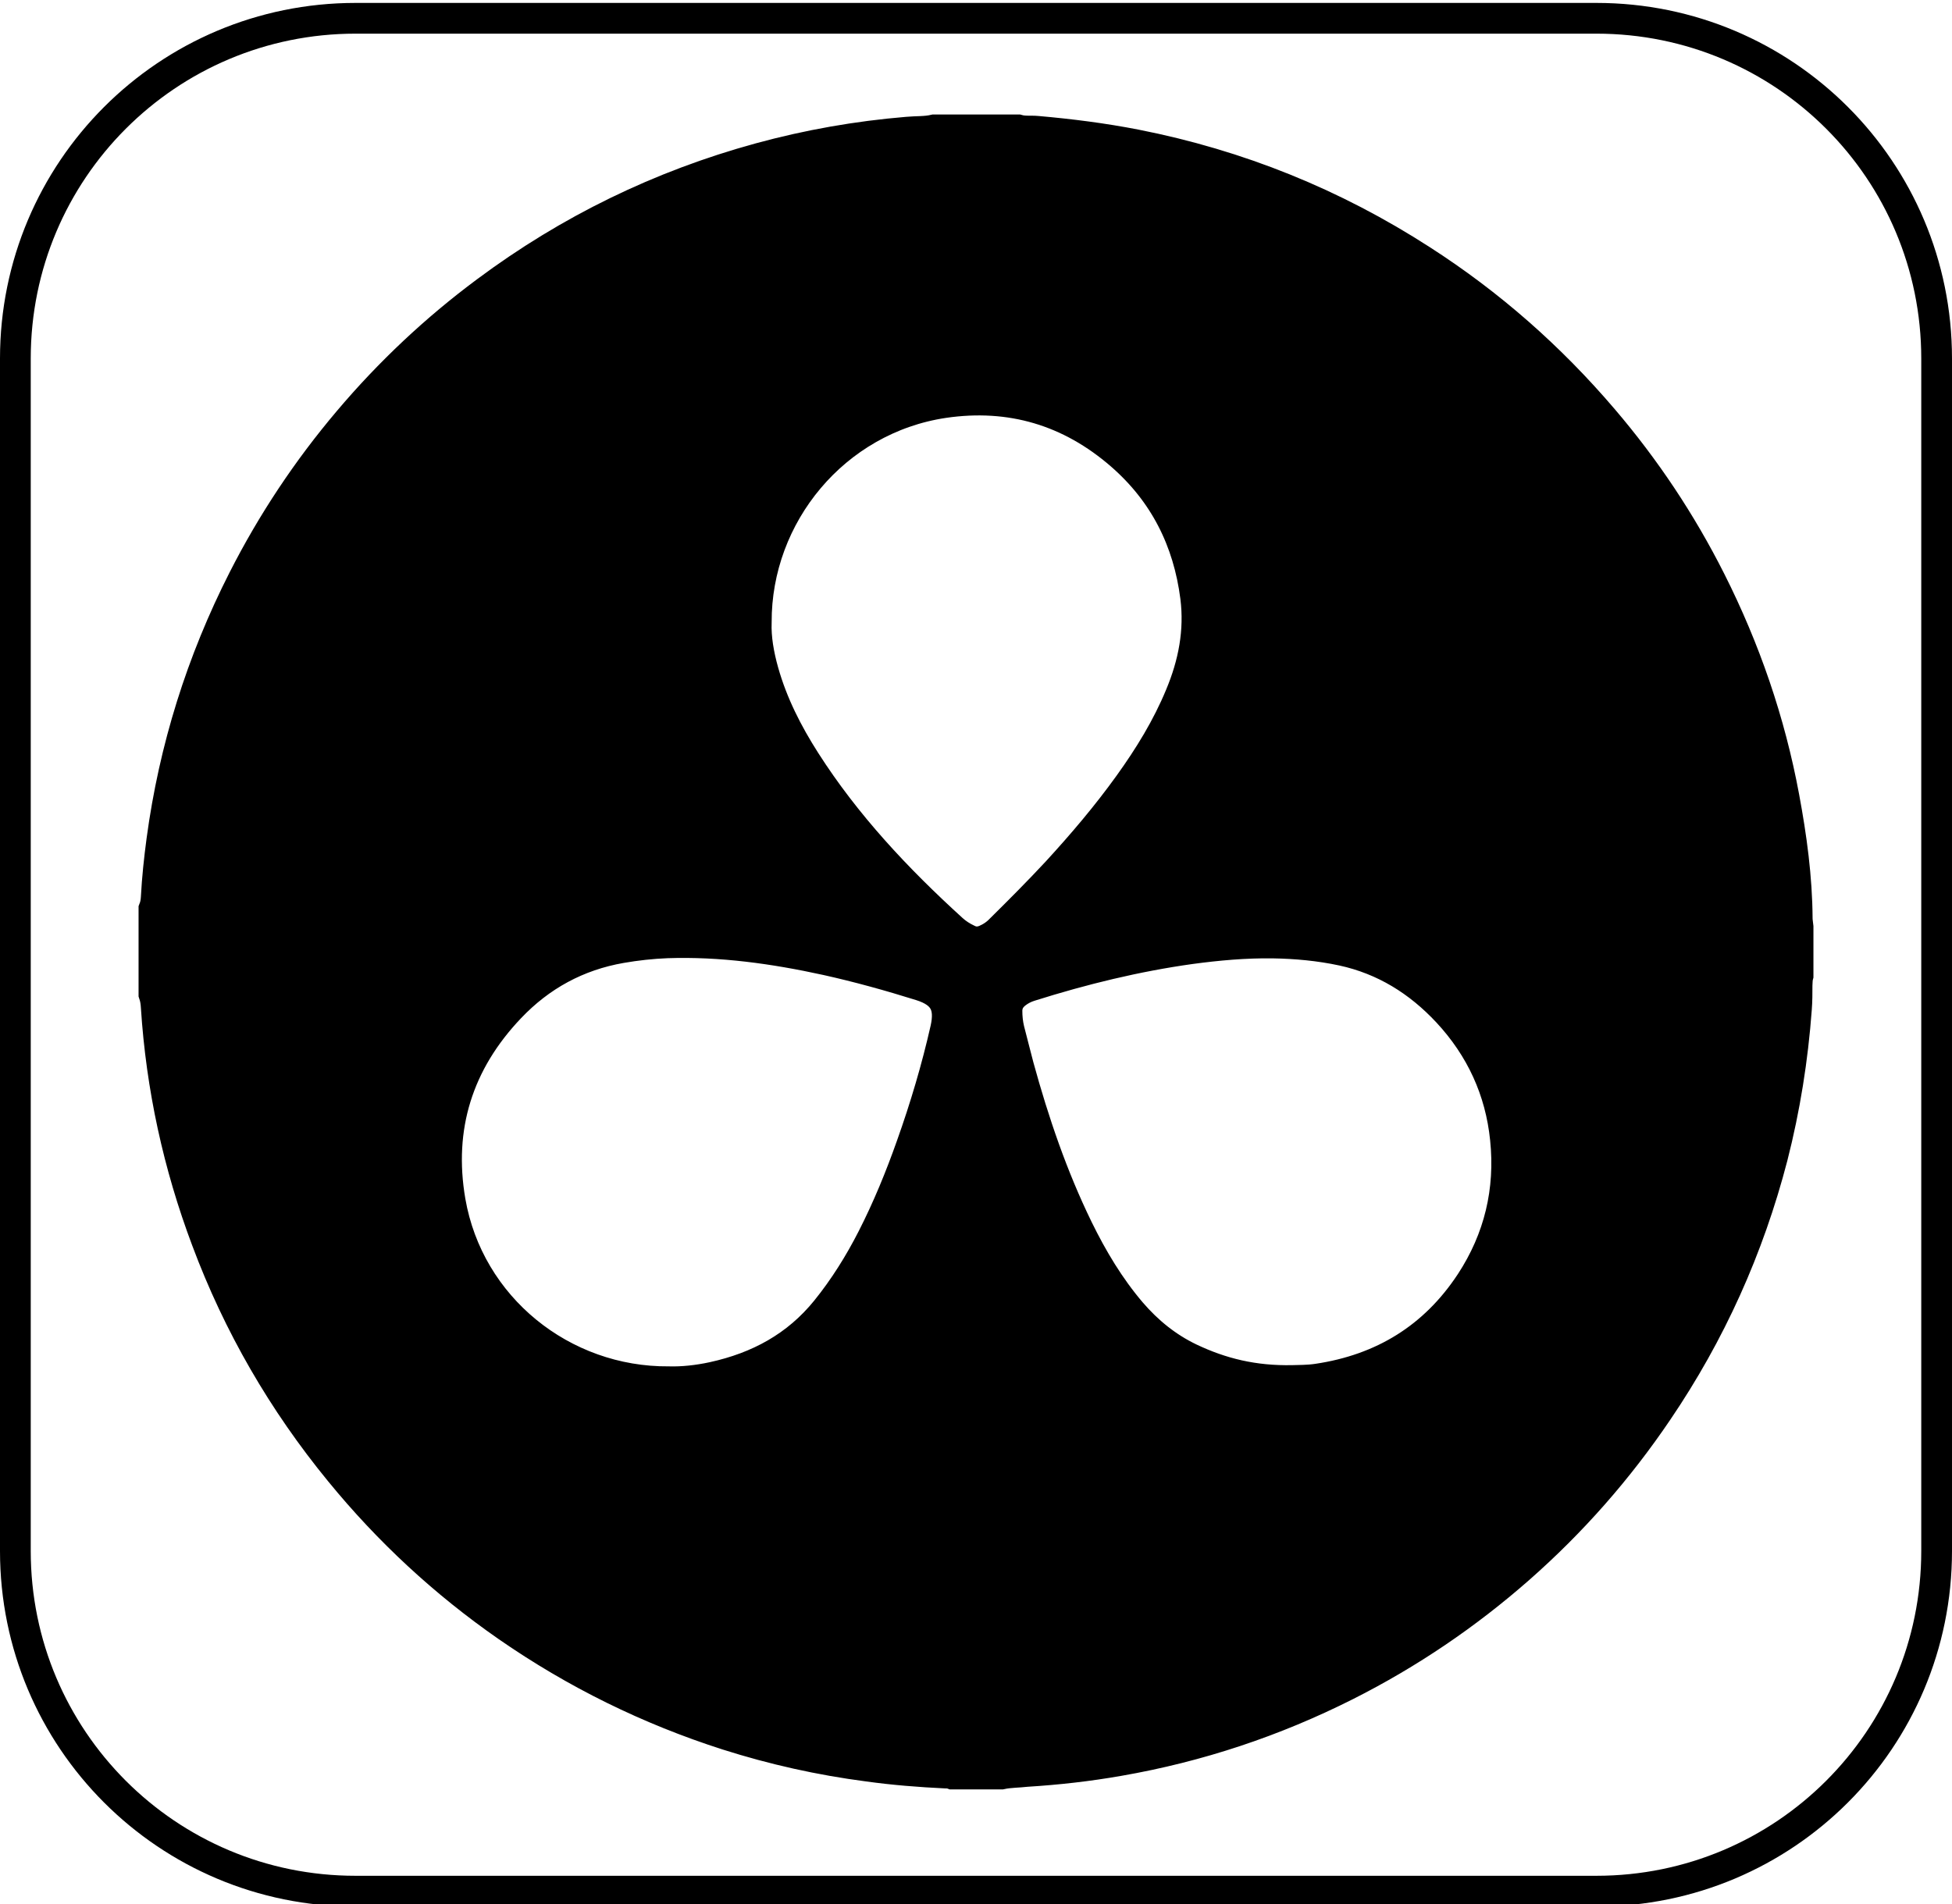 <?xml version="1.0" encoding="utf-8"?>
<!-- Generator: Adobe Illustrator 27.8.1, SVG Export Plug-In . SVG Version: 6.00 Build 0)  -->
<svg version="1.1" id="Layer_1" xmlns="http://www.w3.org/2000/svg" xmlns:xlink="http://www.w3.org/1999/xlink" x="0px" y="0px"
	 viewBox="0 0 2540 2478" style="enable-background:new 0 0 2540 2478;" xml:space="preserve">
<style type="text/css">
	.st0{stroke:#000000;stroke-width:40;stroke-miterlimit:10;}
	.st1{fill:none;stroke:#000000;stroke-width:40;stroke-miterlimit:10;}
</style>
<path class="st0" d="M1302.8,2308.9h-63.4c-3-1.1-5.9-1.3-8.9-1.3c-33.9-1.6-67.5-4.3-100.8-8.9c-62.3-8.1-123.6-21.8-183.3-40.8
	c-102.4-32.8-197.8-79.8-286.2-141.1c-82-57-154.5-124.2-217.7-201.5c-74.4-90.8-132.5-191.1-173.6-301.2
	c-36.8-97.8-58.9-199.1-65.6-303.6c-0.3-5.6-1.1-11.3-3-16.9v-110.4c1.9-4.8,2.7-9.9,3-15c1.3-25,4-50,7.3-74.7
	c16.1-119.3,51.6-232.5,106.1-339.7c37.6-73.9,83.3-142.7,137-206.1c53.2-62.9,112.9-119.1,179-168.2
	c107.9-80.4,226.4-138.1,355.9-173.6c62.9-17.2,127.1-28.5,192.1-33.9c11.5-1.1,23.7-0.3,35.2-3h108.6c8.3,2.4,16.9,1.1,25.2,1.9
	c43,3.8,85.7,9.2,128.2,17.5c133.6,26.3,257.4,76.3,371.9,150.2c89,57.2,167.4,126.3,235.9,206.6c55.1,64.5,101.8,134.6,140,210.4
	c45.1,89.5,77.4,183.3,95.7,281.9c9.7,52.1,16.9,104.8,17.2,158c0,3.5,0.8,7.3,1.1,10.7v63.4c-1.1,4-1.1,8.3-1.3,12.6
	c0,10.2,0,20.4-0.8,30.6c-4.8,65-15,129.3-31.2,192.7c-30.9,119.1-80.6,229.5-149.7,331.3c-51.3,75.8-111.2,144-180,204.5
	c-68.5,60.2-143.5,111-224.9,152.1c-93.8,47.3-192.4,80.1-295.9,98.1c-39.8,7-79.8,11.5-120.1,14
	C1325.1,2306.8,1313.8,2306.5,1302.8,2308.9L1302.8,2308.9z M870.4,1798.3c17.7,0.5,37.6-1.6,57.5-5.9
	c58.9-12.9,108.9-39.8,147.3-87.3c23.4-29,43-60.4,59.9-93.5c19.9-39,36.5-79.5,51-120.6c17.7-49.7,32.8-100.5,44.4-151.8
	c6.4-28.8-0.8-46.8-32.5-56.7c-40.3-12.6-80.9-23.9-122.3-33.1c-68.5-15-137.6-24.7-208-22.3c-19.9,0.8-39.8,3-59.4,6.4
	c-57,9.9-105.3,36.3-144.8,77.9c-67.5,70.9-94.3,155.6-77.7,252.1C609.7,1701.3,731.7,1799.4,870.4,1798.3L870.4,1798.3z M984.1,810
	c-0.8,20.1,3,42.2,9.2,64.2c11.8,41.9,31.4,80.3,54.6,116.6c52.7,82.5,119.1,153.2,191.1,218.7c5.9,5.4,12.9,9.9,20.4,13.4
	c7.5,3.8,15,3.8,22.8,0.5c7.5-3.2,14.3-7.8,19.9-13.7c25-24.7,49.7-49.5,73.4-75c33.3-36.3,65-73.6,93.8-113.7
	c26.1-36.3,49.5-74.4,66.6-115.8c17.2-41.1,25.5-83.6,19.9-128.2c-9.4-73.6-40.8-136-97-184.9c-66.4-57.7-143.8-80.8-230.9-68
	C1086.2,545.3,983.5,670,984.1,810L984.1,810z M1682.2,1796.7c7-0.3,19.6,0,32.2-1.9c84.9-12.6,152.1-53.8,199.4-125.7
	c37.1-56.7,52.1-119.6,45.1-187c-6.4-63.2-32-118.5-75.2-165c-37.6-40.3-82.5-68.3-136.8-80.1c-29.8-6.4-60.2-9.2-90.5-9.7
	c-36-0.5-71.7,2.7-107.2,7.5c-70.9,9.9-140.3,26.9-208.5,48.4c-7,2.1-13.4,5.4-19.1,9.9c-7.3,5.9-11.3,13.2-11.3,22.6
	c0,8.1,0.8,16.1,2.7,24.2c4.3,16.1,8.1,32.2,12.4,48.1c19.9,72.6,44.1,143.5,77.1,211.2c19.1,39,41.1,75.8,69.3,108.9
	c21.5,25,46.5,45.4,76.3,59.7C1589,1787.3,1631.4,1797.8,1682.2,1796.7L1682.2,1796.7z"/>
<path class="st1" d="M462.7,23.8h1614.6c244.8,0,442.7,198,442.7,442.8v1552c0,244.8-197.9,442.7-442.7,442.7H462.7
	C217.9,2461.4,20,2263.4,20,2018.6v-1552C20,221.8,217.9,23.8,462.7,23.8z"/>
</svg>
